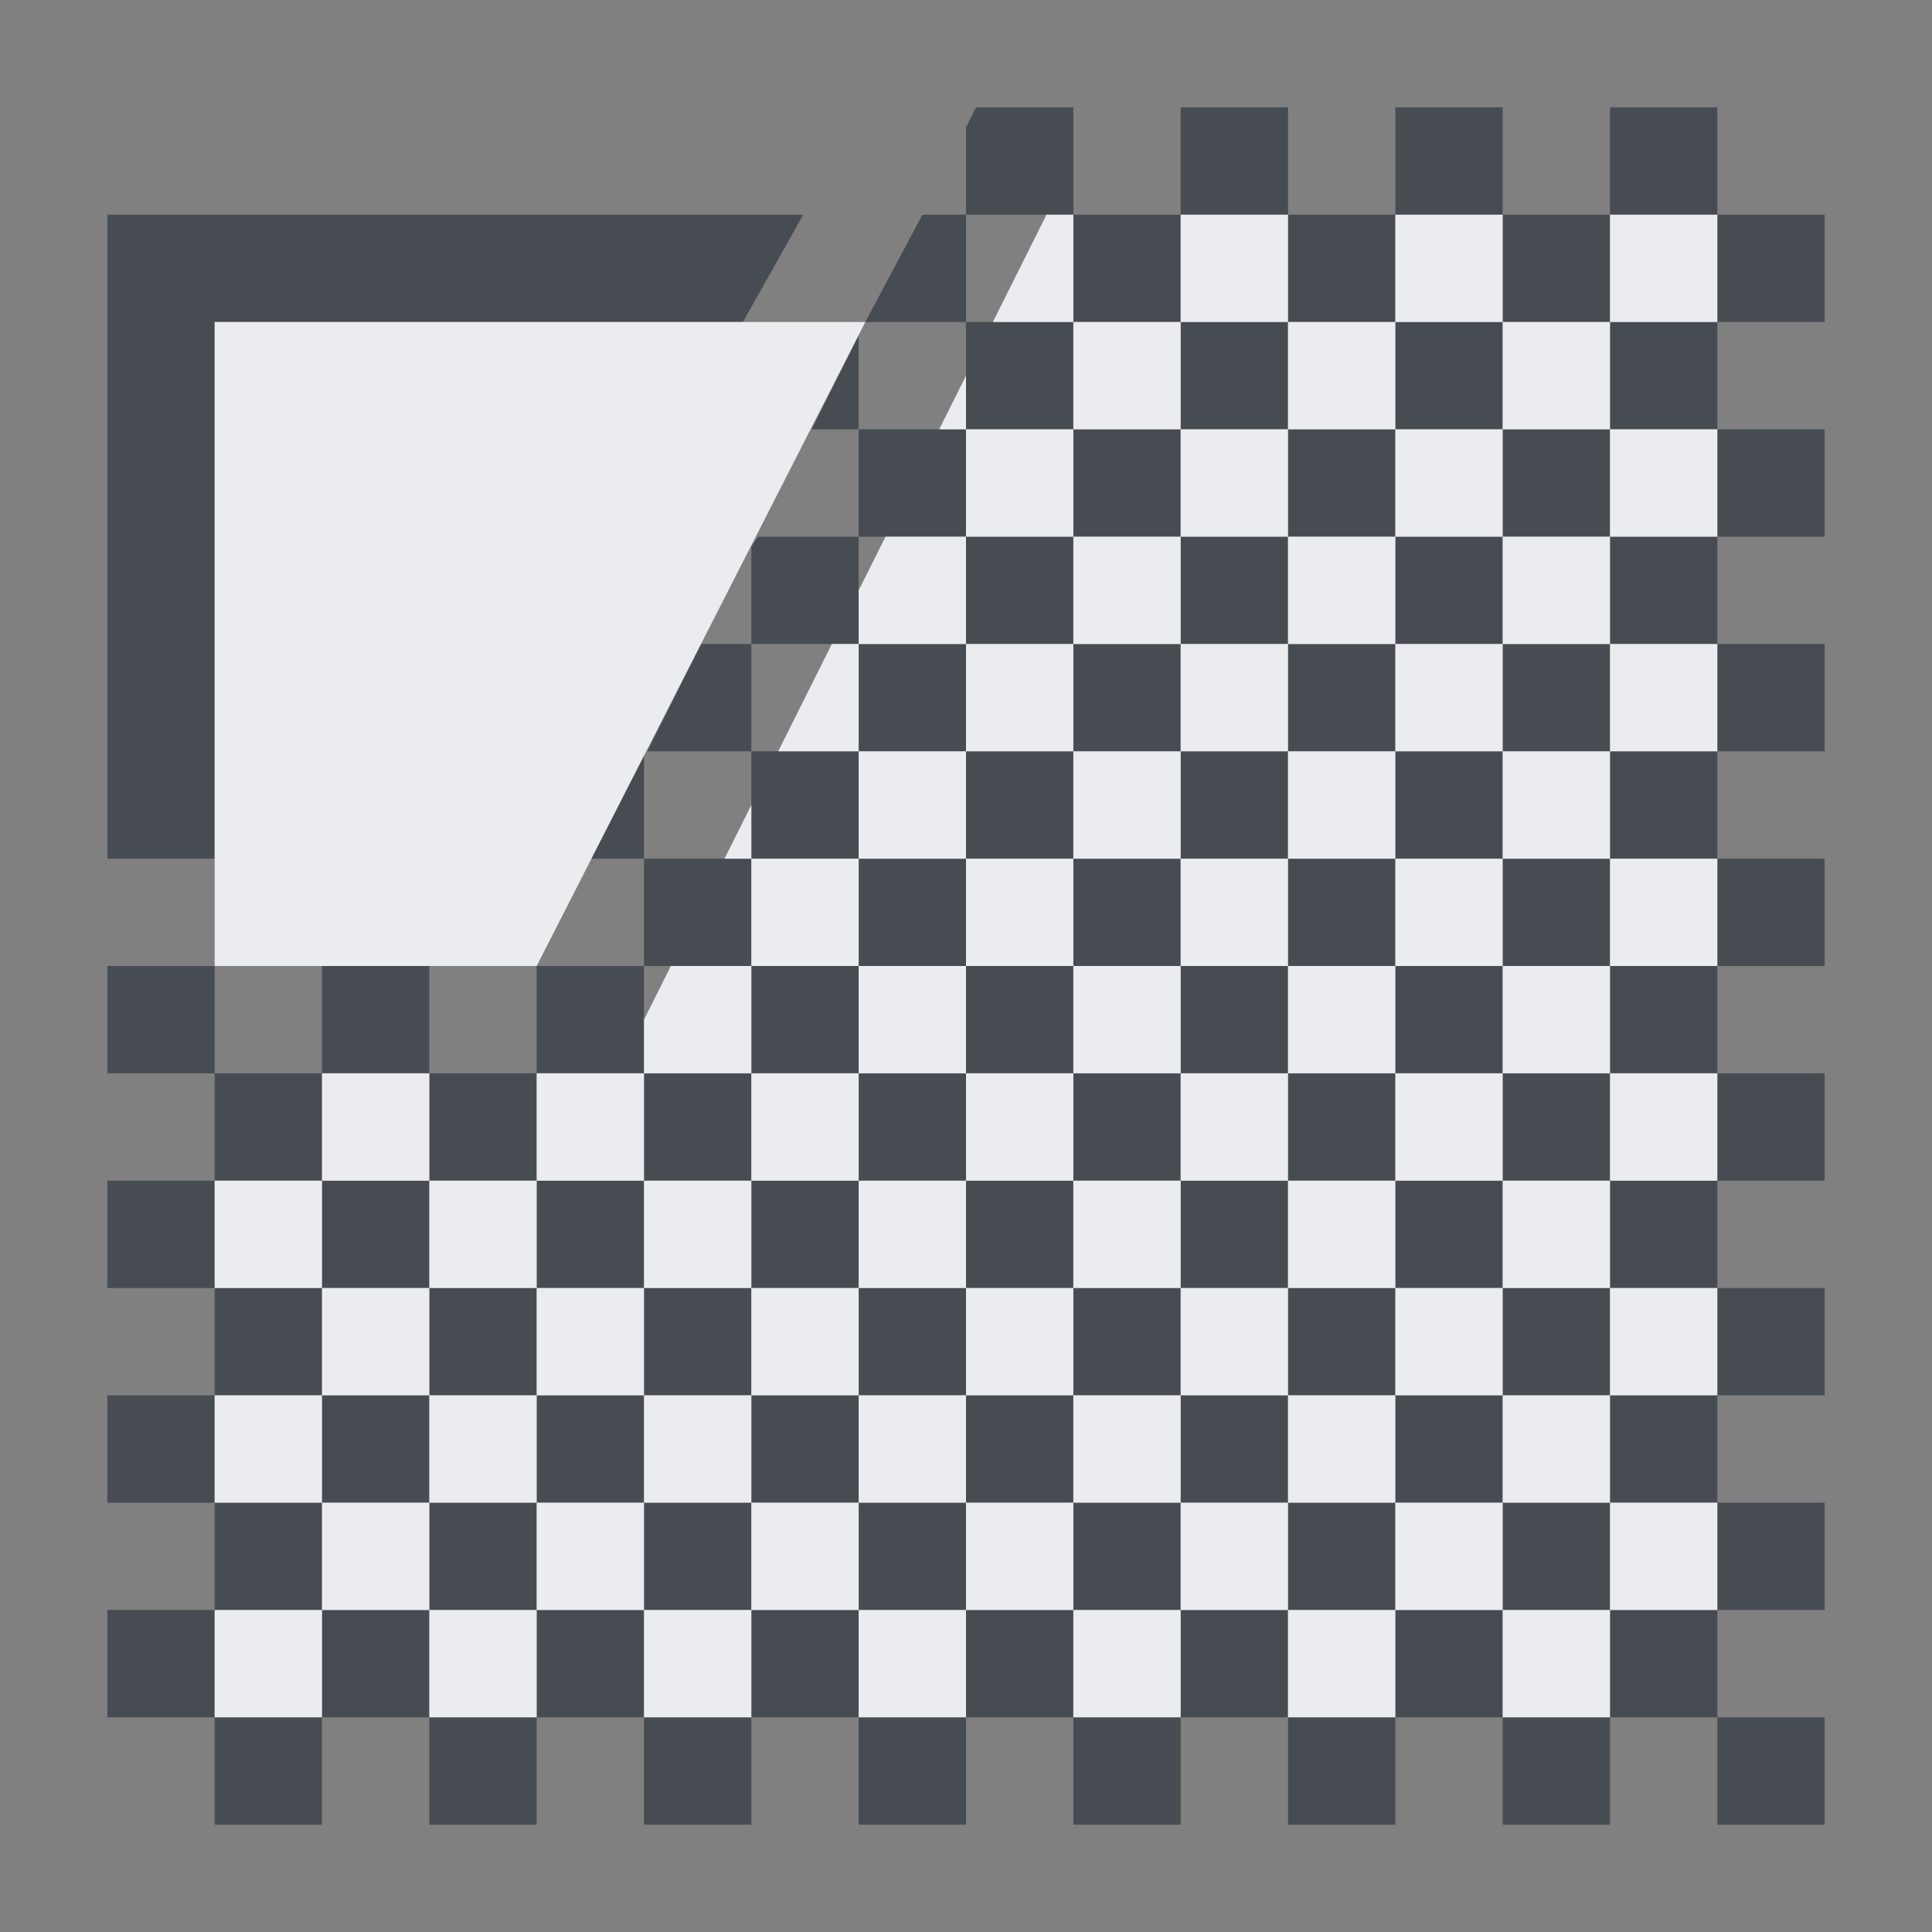 <?xml version="1.0" encoding="UTF-8" standalone="no"?>
<!-- Created with Inkscape (http://www.inkscape.org/) -->
<svg xmlns:dc="http://purl.org/dc/elements/1.1/" xmlns:cc="http://creativecommons.org/ns#" xmlns:rdf="http://www.w3.org/1999/02/22-rdf-syntax-ns#" xmlns:svg="http://www.w3.org/2000/svg" xmlns="http://www.w3.org/2000/svg" xmlns:sodipodi="http://sodipodi.sourceforge.net/DTD/sodipodi-0.dtd" xmlns:inkscape="http://www.inkscape.org/namespaces/inkscape" width="18" height="18" id="svg13094" version="1.1" inkscape:version="0.48.4 r9939" sodipodi:docname="tab-close.svg">
  <rect width="100%" height="100%" fill="#808080" stroke="none"/>
  <sodipodi:namedview id="base" pagecolor="#ffffff" bordercolor="#666666" borderopacity="1.0" inkscape:pageopacity="0.0" inkscape:pageshadow="2" inkscape:zoom="32" inkscape:cx="9.3881496" inkscape:cy="7.4431613" inkscape:document-units="px" inkscape:current-layer="layer1" showgrid="true" inkscape:snap-bbox="true" inkscape:bbox-paths="true" inkscape:bbox-nodes="true" inkscape:snap-bbox-edge-midpoints="true" inkscape:snap-bbox-midpoints="true" inkscape:object-paths="true" inkscape:snap-intersection-paths="true" inkscape:object-nodes="true" inkscape:snap-smooth-nodes="true" inkscape:snap-midpoints="true" inkscape:snap-object-midpoints="true" inkscape:snap-center="true" showguides="false" inkscape:guide-bbox="true" inkscape:window-width="1920" inkscape:window-height="1022" inkscape:window-x="-5" inkscape:window-y="23" inkscape:window-maximized="1" inkscape:snap-global="true" fit-margin-top="0" fit-margin-left="0" fit-margin-right="0" fit-margin-bottom="0" showborder="true" inkscape:showpageshadow="false">
    <sodipodi:guide orientation="0,1" position="-25,930.613" id="guide4700"/>
    <sodipodi:guide orientation="0,1" position="576.719,328.894" id="guide4702"/>
    <sodipodi:guide orientation="1,0" position="576.719,489.704" id="guide4706"/>
    <sodipodi:guide orientation="1,0" position="55,930.613" id="guide4708"/>
    <sodipodi:guide orientation="0,1" position="-25,850.613" id="guide4710"/>
    <sodipodi:guide orientation="0,1" position="536.719,408.894" id="guide4712"/>
    <sodipodi:guide orientation="1,0" position="496.719,408.894" id="guide4714"/>
    <inkscape:grid type="xygrid" id="grid3216" empspacing="5" visible="true" enabled="true" snapvisiblegridlinesonly="true" originx="-25px" originy="-219px"/>
    <sodipodi:guide orientation="-0.707,0.707" position="4,-246" id="guide3847"/>
    <sodipodi:guide orientation="0.707,0.707" position="5,-245" id="guide3849"/>
    <sodipodi:guide orientation="-0.707,0.707" position="7,-212" id="guide3851"/>
  </sodipodi:namedview>
  <defs id="defs13096"/>
  <g transform="translate(9379.308,-4843.199)" id="layer1" inkscape:groupmode="layer" inkscape:label="Camada 1">
    <path style="color:#000000;fill:#2f3741;fill-opacity:0.7;fill-rule:nonzero;stroke:none;stroke-width:2;marker:none;visibility:visible;display:inline;overflow:visible;enable-background:accumulate" d="M 8.094 0 L 8 0.188 L 8 1 L 9 1 L 9 0 L 8.094 0 z M 9 1 L 9 1.5 L 9 2 L 10 2 L 10 1 L 9.25 1 L 9 1 z M 10 1 L 11 1 L 11 0 L 10 0 L 10 1 z M 11 1 L 11 2 L 12 2 L 12 1 L 11 1 z M 12 1 L 13 1 L 13 0 L 12 0 L 12 1 z M 13 1 L 13 2 L 14 2 L 14 1 L 13 1 z M 14 1 L 15 1 L 15 0 L 14 0 L 14 1 z M 15 1 L 15 2 L 16 2 L 16 1 L 15 1 z M 15 2 L 14 2 L 14 3 L 15 3 L 15 2 z M 15 3 L 15 4 L 16 4 L 16 3 L 15 3 z M 15 4 L 14 4 L 14 5 L 15 5 L 15 4 z M 15 5 L 15 6 L 16 6 L 16 5 L 15 5 z M 15 6 L 14 6 L 14 7 L 15 7 L 15 6 z M 15 7 L 15 8 L 16 8 L 16 7 L 15 7 z M 15 8 L 14 8 L 14 9 L 15 9 L 15 8 z M 15 9 L 15 10 L 16 10 L 16 9 L 15 9 z M 15 10 L 14 10 L 14 11 L 15 11 L 15 10 z M 15 11 L 15 12 L 16 12 L 16 11 L 15 11 z M 15 12 L 14 12 L 14 13 L 15 13 L 15 12 z M 15 13 L 15 14 L 16 14 L 16 13 L 15 13 z M 15 14 L 14 14 L 14 15 L 15 15 L 15 14 z M 15 15 L 15 16 L 16 16 L 16 15 L 15 15 z M 14 15 L 13 15 L 13 16 L 14 16 L 14 15 z M 13 15 L 13 14 L 12 14 L 12 15 L 13 15 z M 12 15 L 11 15 L 11 16 L 12 16 L 12 15 z M 11 15 L 11 14 L 10 14 L 10 15 L 11 15 z M 10 15 L 9.25 15 L 9 15 L 9 15.5 L 9 16 L 10 16 L 10 15 z M 9 15 L 9 14 L 8 14 L 8 15 L 9 15 z M 8 15 L 7 15 L 7 16 L 8 16 L 8 15 z M 7 15 L 7 14 L 6 14 L 6 15 L 7 15 z M 6 15 L 5 15 L 5 16 L 6 16 L 6 15 z M 5 15 L 5 14 L 4 14 L 4 15 L 5 15 z M 4 15 L 3.25 15 L 3 15 L 3 15.5 L 3 16 L 4 16 L 4 15 z M 3 15 L 3 14 L 2 14 L 2 15 L 3 15 z M 2 15 L 1 15 L 1 16 L 2 16 L 2 15 z M 1 15 L 1 14 L 0 14 L 0 15 L 1 15 z M 1 14 L 2 14 L 2 13 L 1 13 L 1 14 z M 1 13 L 1 12 L 0 12 L 0 13 L 1 13 z M 1 12 L 2 12 L 2 11 L 1 11 L 1 12 z M 1 11 L 1 10 L 0 10 L 0 11 L 1 11 z M 1 10 L 2 10 L 2 9 L 1 9 L 1 10 z M 1 9 L 1 8 L 0 8 L 0 9 L 1 9 z M 2 9 L 3 9 L 3 8 L 2 8 L 2 9 z M 3 9 L 3 10 L 4 10 L 4 9 L 3 9 z M 4 9 L 5 9 L 5 8 L 4 8 L 4 9 z M 5 8 L 6 8 L 6 7.5 L 6 7 L 5 7 L 5 8 z M 5 7 L 5 6.031 L 4.5 7 L 5 7 z M 6 7 L 6.25 7 L 7 7 L 7 6 L 6.75 6 L 6 6 L 6 7 z M 6 6 L 6 5 L 5.531 5 L 5.031 6 L 6 6 z M 6 5 L 7 5 L 7 4 L 6.062 4 L 6 4.094 L 6 5 z M 7 4 L 7.75 4 L 8 4 L 8 3.5 L 8 3 L 7 3 L 7 4 z M 7 3 L 7 2.125 L 6.562 3 L 7 3 z M 8 3 L 8.25 3 L 9 3 L 9 2 L 8.75 2 L 8 2 L 8 3 z M 8 2 L 8 1 L 7.594 1 L 7.062 2 L 8 2 z M 9 3 L 9 4 L 10 4 L 10 3 L 9 3 z M 10 3 L 11 3 L 11 2 L 10 2 L 10 3 z M 11 3 L 11 4 L 12 4 L 12 3 L 11 3 z M 12 3 L 13 3 L 13 2 L 12 2 L 12 3 z M 13 3 L 13 4 L 14 4 L 14 3 L 13 3 z M 13 4 L 12 4 L 12 5 L 13 5 L 13 4 z M 13 5 L 13 6 L 14 6 L 14 5 L 13 5 z M 13 6 L 12 6 L 12 7 L 13 7 L 13 6 z M 13 7 L 13 8 L 14 8 L 14 7 L 13 7 z M 13 8 L 12 8 L 12 9 L 13 9 L 13 8 z M 13 9 L 13 10 L 14 10 L 14 9 L 13 9 z M 13 10 L 12 10 L 12 11 L 13 11 L 13 10 z M 13 11 L 13 12 L 14 12 L 14 11 L 13 11 z M 13 12 L 12 12 L 12 13 L 13 13 L 13 12 z M 13 13 L 13 14 L 14 14 L 14 13 L 13 13 z M 12 13 L 11 13 L 11 14 L 12 14 L 12 13 z M 11 13 L 11 12 L 10 12 L 10 13 L 11 13 z M 10 13 L 9 13 L 9 14 L 9.75 14 L 10 14 L 10 13 z M 9 13 L 9 12 L 8 12 L 8 13 L 9 13 z M 8 13 L 7 13 L 7 14 L 8 14 L 8 13 z M 7 13 L 7 12 L 6 12 L 6 13 L 7 13 z M 6 13 L 5 13 L 5 14 L 6 14 L 6 13 z M 5 13 L 5 12 L 4 12 L 4 13 L 5 13 z M 4 13 L 3 13 L 3 14 L 3.75 14 L 4 14 L 4 13 z M 3 13 L 3 12 L 2 12 L 2 13 L 3 13 z M 3 12 L 4 12 L 4 11 L 3 11 L 3 12 z M 3 11 L 3 10 L 2 10 L 2 11 L 3 11 z M 4 11 L 5 11 L 5 10 L 4 10 L 4 11 z M 5 10 L 6 10 L 6 9 L 5 9 L 5 10 z M 6 9 L 7 9 L 7 8 L 6 8 L 6 9 z M 7 8 L 8 8 L 8 7 L 7 7 L 7 8 z M 8 7 L 9 7 L 9 6 L 8 6 L 8 7 z M 8 6 L 8 5 L 7.25 5 L 7 5 L 7 5.5 L 7 6 L 8 6 z M 8 5 L 9 5 L 9 4 L 8 4 L 8 5 z M 9 5 L 9 6 L 10 6 L 10 5 L 9 5 z M 10 5 L 11 5 L 11 4 L 10 4 L 10 5 z M 11 5 L 11 6 L 12 6 L 12 5 L 11 5 z M 11 6 L 10 6 L 10 7 L 11 7 L 11 6 z M 11 7 L 11 8 L 12 8 L 12 7 L 11 7 z M 11 8 L 10 8 L 10 9 L 11 9 L 11 8 z M 11 9 L 11 10 L 12 10 L 12 9 L 11 9 z M 11 10 L 10 10 L 10 11 L 11 11 L 11 10 z M 11 11 L 11 12 L 12 12 L 12 11 L 11 11 z M 10 11 L 9 11 L 9 12 L 10 12 L 10 11 z M 9 11 L 9 10 L 8 10 L 8 11 L 9 11 z M 8 11 L 7 11 L 7 12 L 8 12 L 8 11 z M 7 11 L 7 10 L 6 10 L 6 11 L 7 11 z M 6 11 L 5 11 L 5 12 L 6 12 L 6 11 z M 7 10 L 8 10 L 8 9 L 7 9 L 7 10 z M 8 9 L 9 9 L 9 8 L 8 8 L 8 9 z M 9 8 L 10 8 L 10 7 L 9 7 L 9 8 z M 9 9 L 9 10 L 10 10 L 10 9 L 9 9 z " transform="translate(-9378.308,4844.199)" id="path3918"/>
    <path style="color:#000000;fill:#2f3741;fill-opacity:0.7;fill-rule:nonzero;stroke:none;stroke-width:2;marker:none;visibility:visible;display:inline;overflow:visible;enable-background:accumulate" d="m -9379.308,4844.199 0,1 0,5 1,0 0,-5 4.922,0 0.562,-1 -5.484,0 z" id="rect3984" transform="translate(1,1)"/>
    <path style="color:#000000;fill:#f3f4f7;fill-opacity:0.928;fill-rule:nonzero;stroke:none;stroke-width:2;marker:none;visibility:visible;display:inline;overflow:visible;enable-background:accumulate" d="M 8.75 1 L 8.25 2 L 9 2 L 9 1 L 8.75 1 z M 9 2 L 9 3 L 10 3 L 10 2 L 9 2 z M 10 2 L 11 2 L 11 1 L 10 1 L 10 2 z M 11 2 L 11 3 L 12 3 L 12 2 L 11 2 z M 12 2 L 13 2 L 13 1 L 12 1 L 12 2 z M 13 2 L 13 3 L 14 3 L 14 2 L 13 2 z M 14 2 L 15 2 L 15 1 L 14 1 L 14 2 z M 14 3 L 14 4 L 15 4 L 15 3 L 14 3 z M 14 4 L 13 4 L 13 5 L 14 5 L 14 4 z M 14 5 L 14 6 L 15 6 L 15 5 L 14 5 z M 14 6 L 13 6 L 13 7 L 14 7 L 14 6 z M 14 7 L 14 8 L 15 8 L 15 7 L 14 7 z M 14 8 L 13 8 L 13 9 L 14 9 L 14 8 z M 14 9 L 14 10 L 15 10 L 15 9 L 14 9 z M 14 10 L 13 10 L 13 11 L 14 11 L 14 10 z M 14 11 L 14 12 L 15 12 L 15 11 L 14 11 z M 14 12 L 13 12 L 13 13 L 14 13 L 14 12 z M 14 13 L 14 14 L 15 14 L 15 13 L 14 13 z M 14 14 L 13 14 L 13 15 L 14 15 L 14 14 z M 13 14 L 13 13 L 12 13 L 12 14 L 13 14 z M 12 14 L 11 14 L 11 15 L 12 15 L 12 14 z M 11 14 L 11 13 L 10 13 L 10 14 L 11 14 z M 10 14 L 9 14 L 9 15 L 10 15 L 10 14 z M 9 14 L 9 13 L 8 13 L 8 14 L 9 14 z M 8 14 L 7 14 L 7 15 L 8 15 L 8 14 z M 7 14 L 7 13 L 6 13 L 6 14 L 7 14 z M 6 14 L 5 14 L 5 15 L 6 15 L 6 14 z M 5 14 L 5 13 L 4 13 L 4 14 L 5 14 z M 4 14 L 3 14 L 3 15 L 4 15 L 4 14 z M 3 14 L 3 13 L 2 13 L 2 14 L 3 14 z M 2 14 L 1 14 L 1 15 L 2 15 L 2 14 z M 2 13 L 2 12 L 1 12 L 1 13 L 2 13 z M 2 12 L 3 12 L 3 11 L 2 11 L 2 12 z M 2 11 L 2 10 L 1 10 L 1 11 L 2 11 z M 2 10 L 3 10 L 3 9 L 2 9 L 2 10 z M 3 10 L 3 11 L 4 11 L 4 10 L 3 10 z M 4 10 L 5 10 L 5 9 L 4.75 9 L 4 9 L 4 10 z M 5 9 L 6 9 L 6 8 L 5.25 8 L 5 8.5 L 5 9 z M 6 8 L 7 8 L 7 7 L 6 7 L 6 8 z M 6 7 L 6 6.5 L 5.75 7 L 6 7 z M 7 7 L 8 7 L 8 6 L 7 6 L 7 7 z M 7 6 L 7 5 L 6.75 5 L 6.25 6 L 7 6 z M 7 5 L 8 5 L 8 4 L 7.25 4 L 7 4.5 L 7 5 z M 8 4 L 9 4 L 9 3 L 8 3 L 8 4 z M 8 3 L 8 2.5 L 7.75 3 L 8 3 z M 9 4 L 9 5 L 10 5 L 10 4 L 9 4 z M 10 4 L 11 4 L 11 3 L 10 3 L 10 4 z M 11 4 L 11 5 L 12 5 L 12 4 L 11 4 z M 12 4 L 13 4 L 13 3 L 12 3 L 12 4 z M 12 5 L 12 6 L 13 6 L 13 5 L 12 5 z M 12 6 L 11 6 L 11 7 L 12 7 L 12 6 z M 12 7 L 12 8 L 13 8 L 13 7 L 12 7 z M 12 8 L 11 8 L 11 9 L 12 9 L 12 8 z M 12 9 L 12 10 L 13 10 L 13 9 L 12 9 z M 12 10 L 11 10 L 11 11 L 12 11 L 12 10 z M 12 11 L 12 12 L 13 12 L 13 11 L 12 11 z M 12 12 L 11 12 L 11 13 L 12 13 L 12 12 z M 11 12 L 11 11 L 10 11 L 10 12 L 11 12 z M 10 12 L 9 12 L 9 13 L 10 13 L 10 12 z M 9 12 L 9 11 L 8 11 L 8 12 L 9 12 z M 8 12 L 7 12 L 7 13 L 8 13 L 8 12 z M 7 12 L 7 11 L 6 11 L 6 12 L 7 12 z M 6 12 L 5 12 L 5 13 L 6 13 L 6 12 z M 5 12 L 5 11 L 4 11 L 4 12 L 5 12 z M 4 12 L 3 12 L 3 13 L 4 13 L 4 12 z M 5 11 L 6 11 L 6 10 L 5 10 L 5 11 z M 6 10 L 7 10 L 7 9 L 6 9 L 6 10 z M 7 9 L 8 9 L 8 8 L 7 8 L 7 9 z M 8 8 L 9 8 L 9 7 L 8 7 L 8 8 z M 9 7 L 10 7 L 10 6 L 9 6 L 9 7 z M 9 6 L 9 5 L 8 5 L 8 6 L 9 6 z M 10 6 L 11 6 L 11 5 L 10 5 L 10 6 z M 10 7 L 10 8 L 11 8 L 11 7 L 10 7 z M 10 8 L 9 8 L 9 9 L 10 9 L 10 8 z M 10 9 L 10 10 L 11 10 L 11 9 L 10 9 z M 10 10 L 9 10 L 9 11 L 10 11 L 10 10 z M 9 10 L 9 9 L 8 9 L 8 10 L 9 10 z M 8 10 L 7 10 L 7 11 L 8 11 L 8 10 z M 1 2 L 1 8 L 4 8 L 7.062 2 L 1 2 z " transform="translate(-9378.308,4844.199)" id="path3988"/>
  </g>
</svg>
